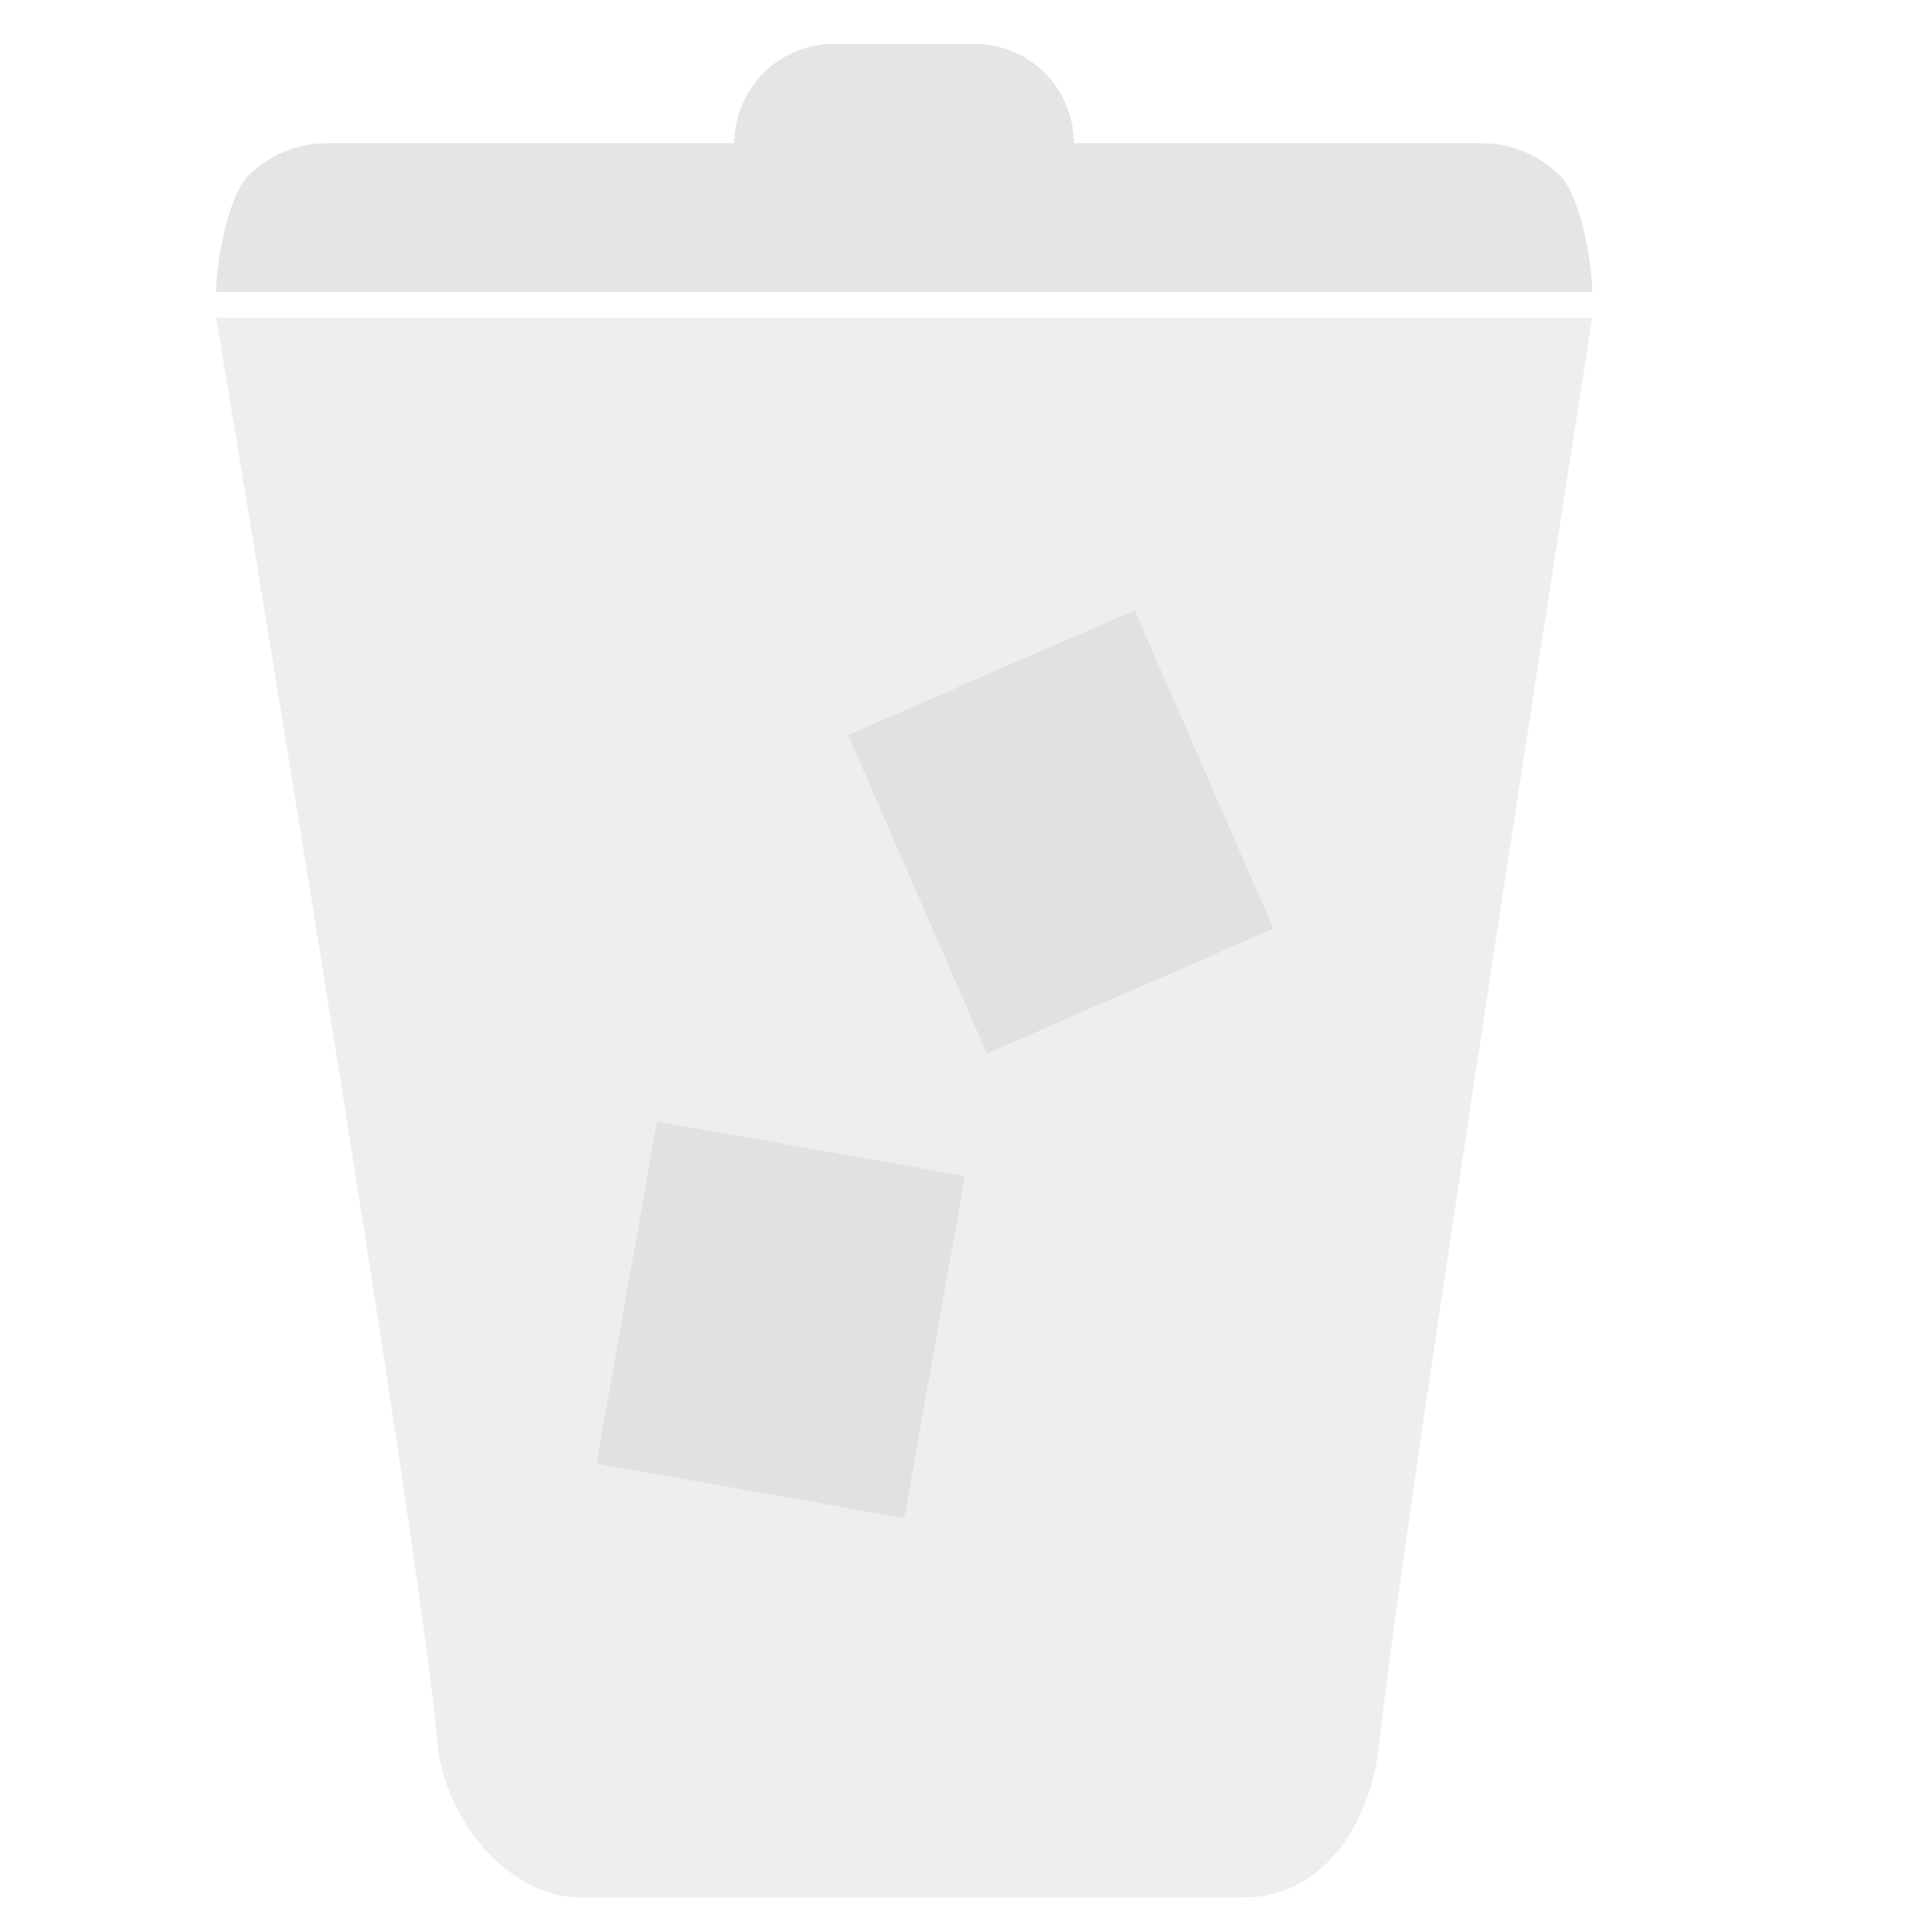<svg xmlns="http://www.w3.org/2000/svg" viewBox="0 0 16 16">
 <defs>
  <style id="current-color-scheme" type="text/css">
   .ColorScheme-Text { color:#dfdfdf; } .ColorScheme-Highlight { color:#4285f4; } .ColorScheme-NeutralText { color:#ff9800; } .ColorScheme-PositiveText { color:#4caf50; } .ColorScheme-NegativeText { color:#f44336; }
  </style>
 </defs>
  <path style="fill:currentColor" class="ColorScheme-Text" fill-opacity=".82" d="m6.082 1.186c0-.454.369-.822.822-.822h1.168c.453 0 .821.368.821.822h3.378c.243 0 .476.096.647.268.172.172.268.722.268.965h-11.396c0-.243.096-.793.268-.965.171-.172.404-.268.647-.268zm1.909 8.553-.502 2.834-2.549-.452.501-2.833zm1.406-4.686 1.149 2.638-2.373 1.034-1.15-2.638z"/>
  <path style="fill:currentColor" class="ColorScheme-Text" fill-opacity=".5" d="m13.186 2.631s-1.589 10.116-1.762 11.798c-.07.68-.469 1.285-1.124 1.285h-5.499c-.589 0-1.124-.65-1.179-1.285-.146-1.699-1.832-11.798-1.832-11.798z"/>
</svg>
